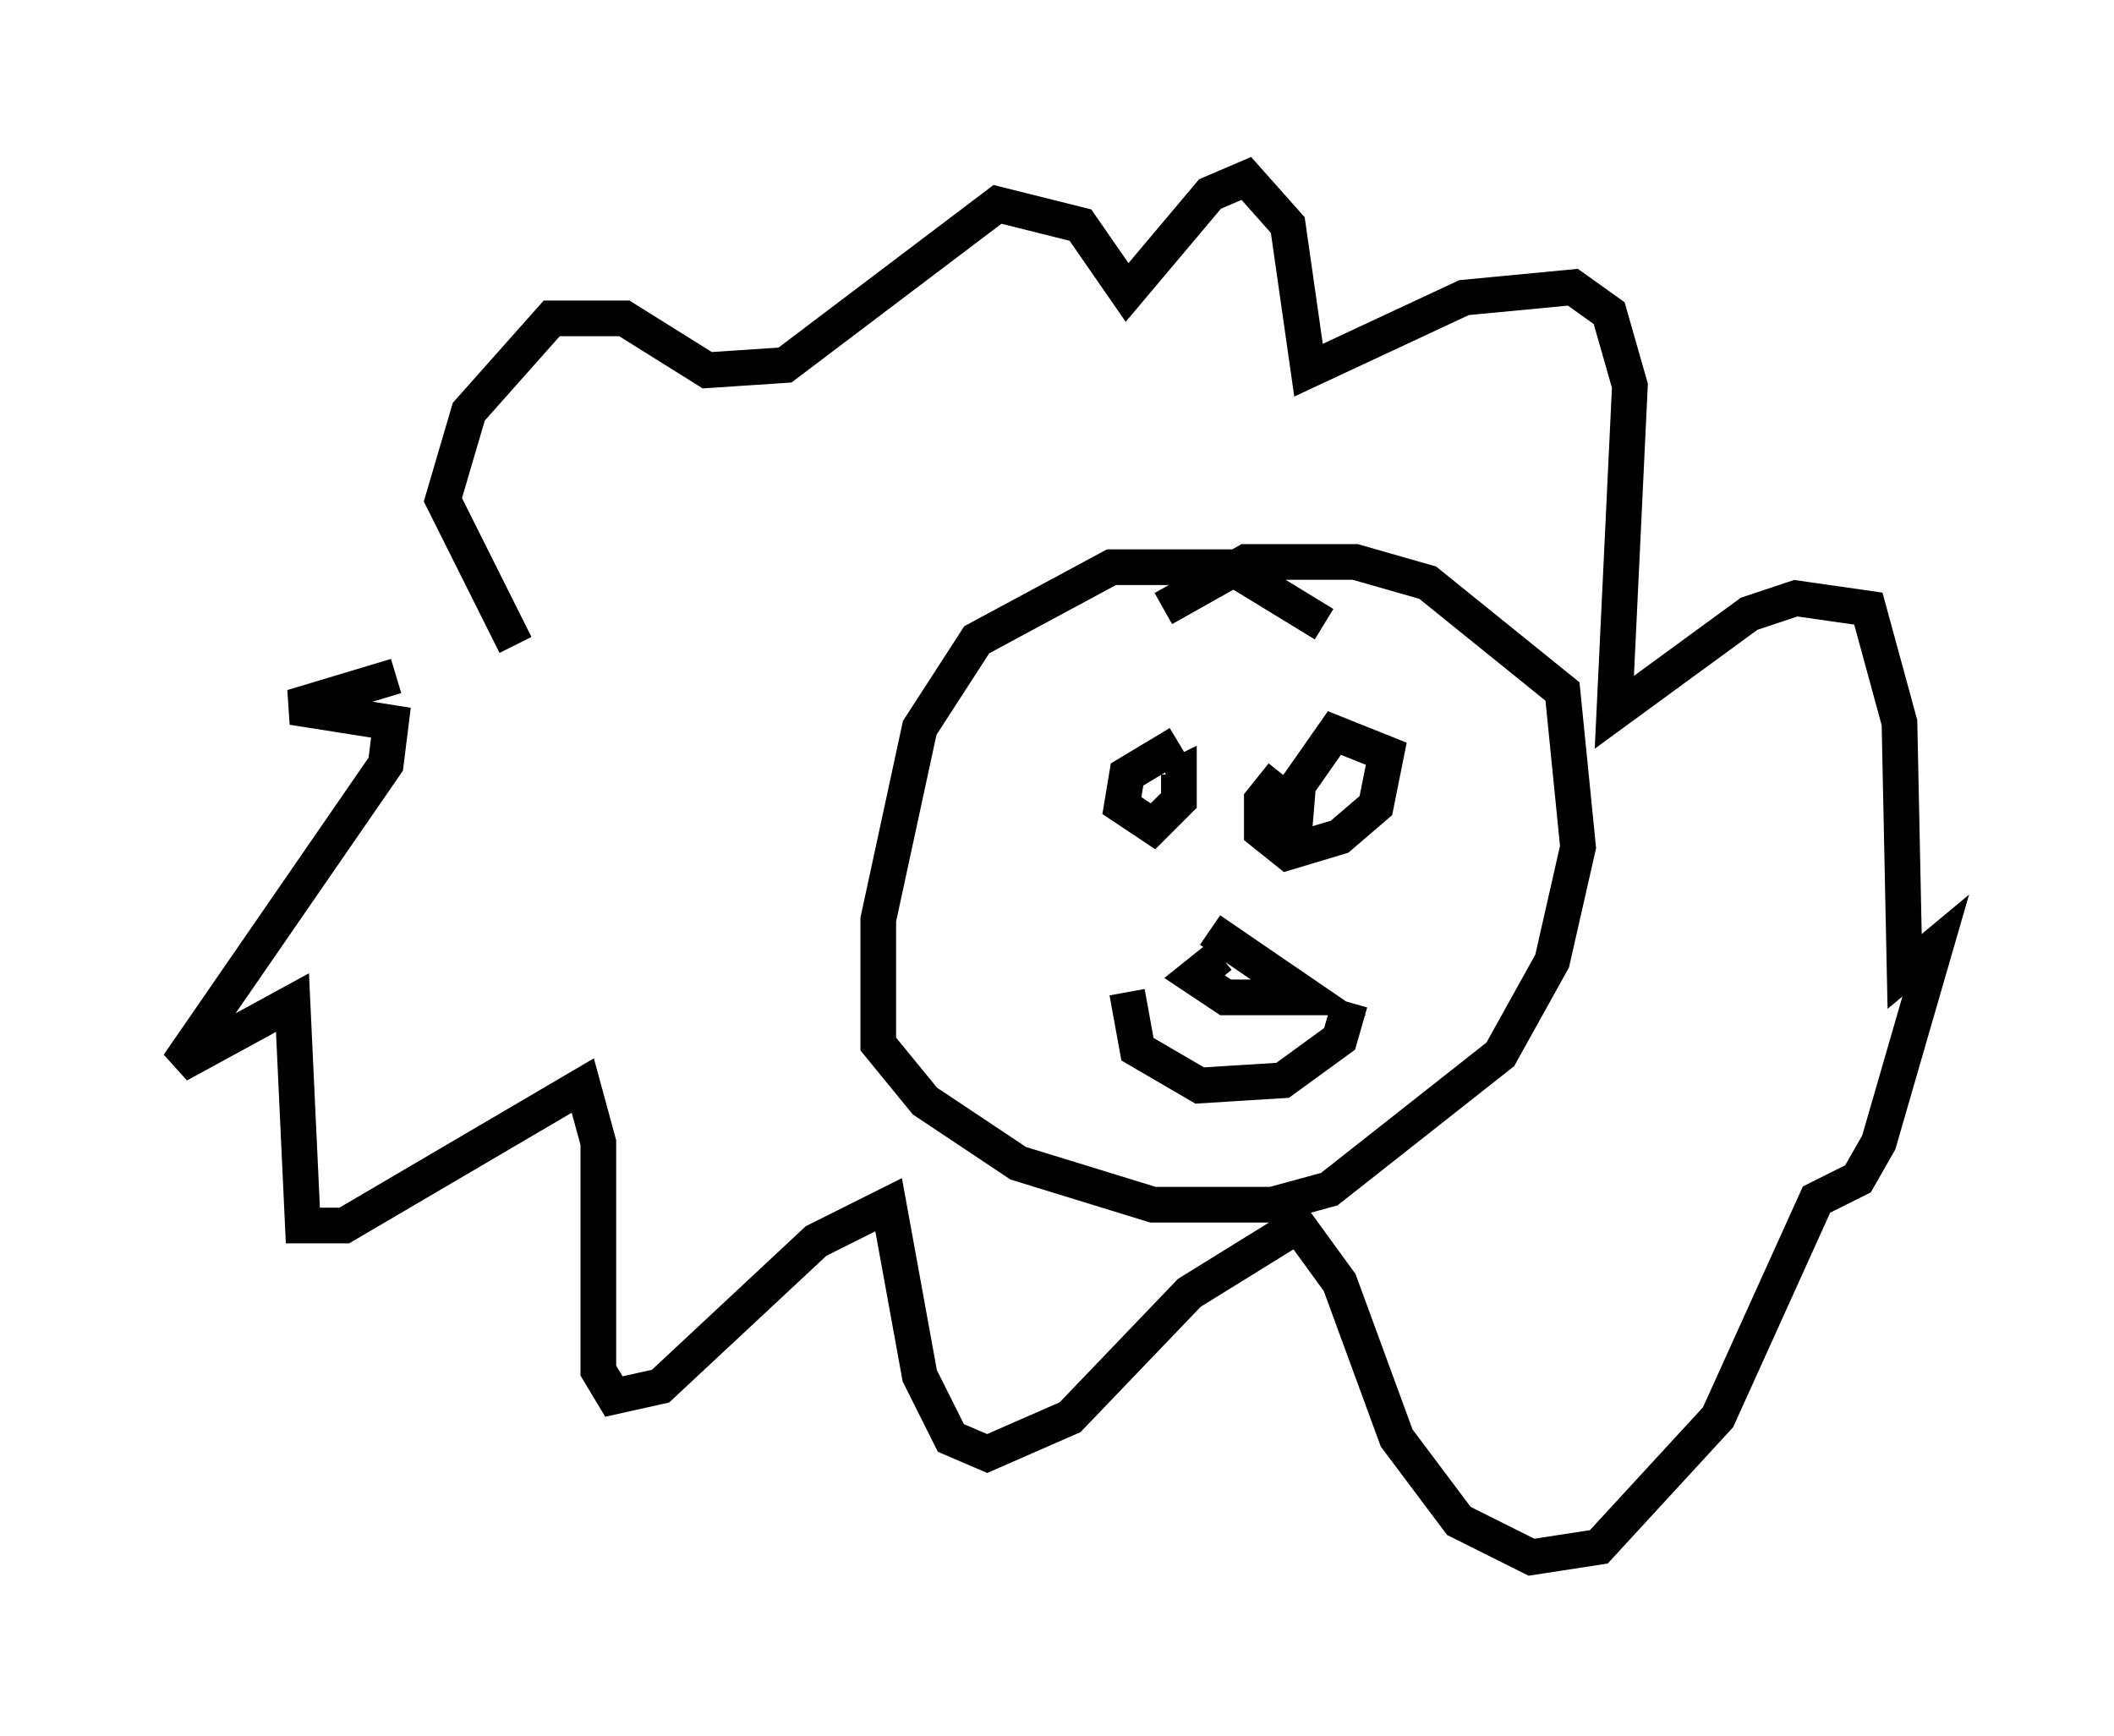 <?xml version="1.0" encoding="utf-8" ?>
<svg baseProfile="full" height="48.637" version="1.1" width="59.24" xmlns="http://www.w3.org/2000/svg" xmlns:ev="http://www.w3.org/2001/xml-events" xmlns:xlink="http://www.w3.org/1999/xlink"><defs /><rect fill="white" height="48.637" width="59.24" x="0" y="0" /><path d="M17.346, 19.089 m-6.246, -0.145 l-2.905, 0.872 2.76, 0.436 l-0.145, 1.162 -5.81, 8.425 l3.196, -1.743 0.291, 6.246 l1.162, 0.0 6.682, -3.922 l0.436, 1.598 0.0, 6.391 l0.436, 0.726 1.307, -0.291 l4.358, -4.067 2.034, -1.017 l0.872, 4.793 0.872, 1.743 l1.017, 0.436 2.324, -1.017 l3.341, -3.486 3.05, -1.888 l1.162, 1.598 1.598, 4.358 l1.743, 2.324 2.034, 1.017 l1.888, -0.291 3.341, -3.631 l2.76, -6.101 1.162, -0.581 l0.581, -1.017 1.598, -5.52 l-0.872, 0.726 -0.145, -6.972 l-0.872, -3.196 -2.034, -0.291 l-1.307, 0.436 -3.777, 2.76 l0.436, -9.151 -0.581, -2.034 l-1.017, -0.726 -3.05, 0.291 l-4.358, 2.034 -0.581, -4.067 l-1.162, -1.307 -1.017, 0.436 l-2.324, 2.76 -1.307, -1.888 l-2.324, -0.581 -5.955, 4.503 l-2.179, 0.145 -2.324, -1.453 l-2.034, 0.0 -2.324, 2.615 l-0.726, 2.469 2.034, 4.067 m22.659, -0.581 l-2.615, -1.598 -3.341, 0.0 l-3.777, 2.034 -1.598, 2.469 l-1.162, 5.374 0.0, 3.486 l1.307, 1.598 2.615, 1.743 l3.777, 1.162 3.341, 0.0 l1.598, -0.436 4.793, -3.777 l1.453, -2.615 0.726, -3.196 l-0.436, -4.358 -3.777, -3.05 l-2.034, -0.581 -3.05, 0.0 l-2.324, 1.307 m0.436, 3.777 l-1.453, 0.872 -0.145, 0.872 l0.872, 0.581 0.726, -0.726 l0.0, -0.726 -0.291, 0.145 m3.196, -0.145 l-0.581, 0.726 0.0, 0.872 l0.726, 0.581 1.453, -0.436 l1.017, -0.872 0.291, -1.453 l-1.453, -0.581 -1.017, 1.453 l-0.145, 1.743 m-4.648, 4.067 l0.291, 1.598 1.743, 1.017 l2.324, -0.145 1.598, -1.162 l0.291, -1.017 m-3.631, -1.307 l-0.726, 0.581 0.872, 0.581 l2.324, 0.0 -2.76, -1.888 " fill="none" stroke="black" stroke-width="1" /></svg>